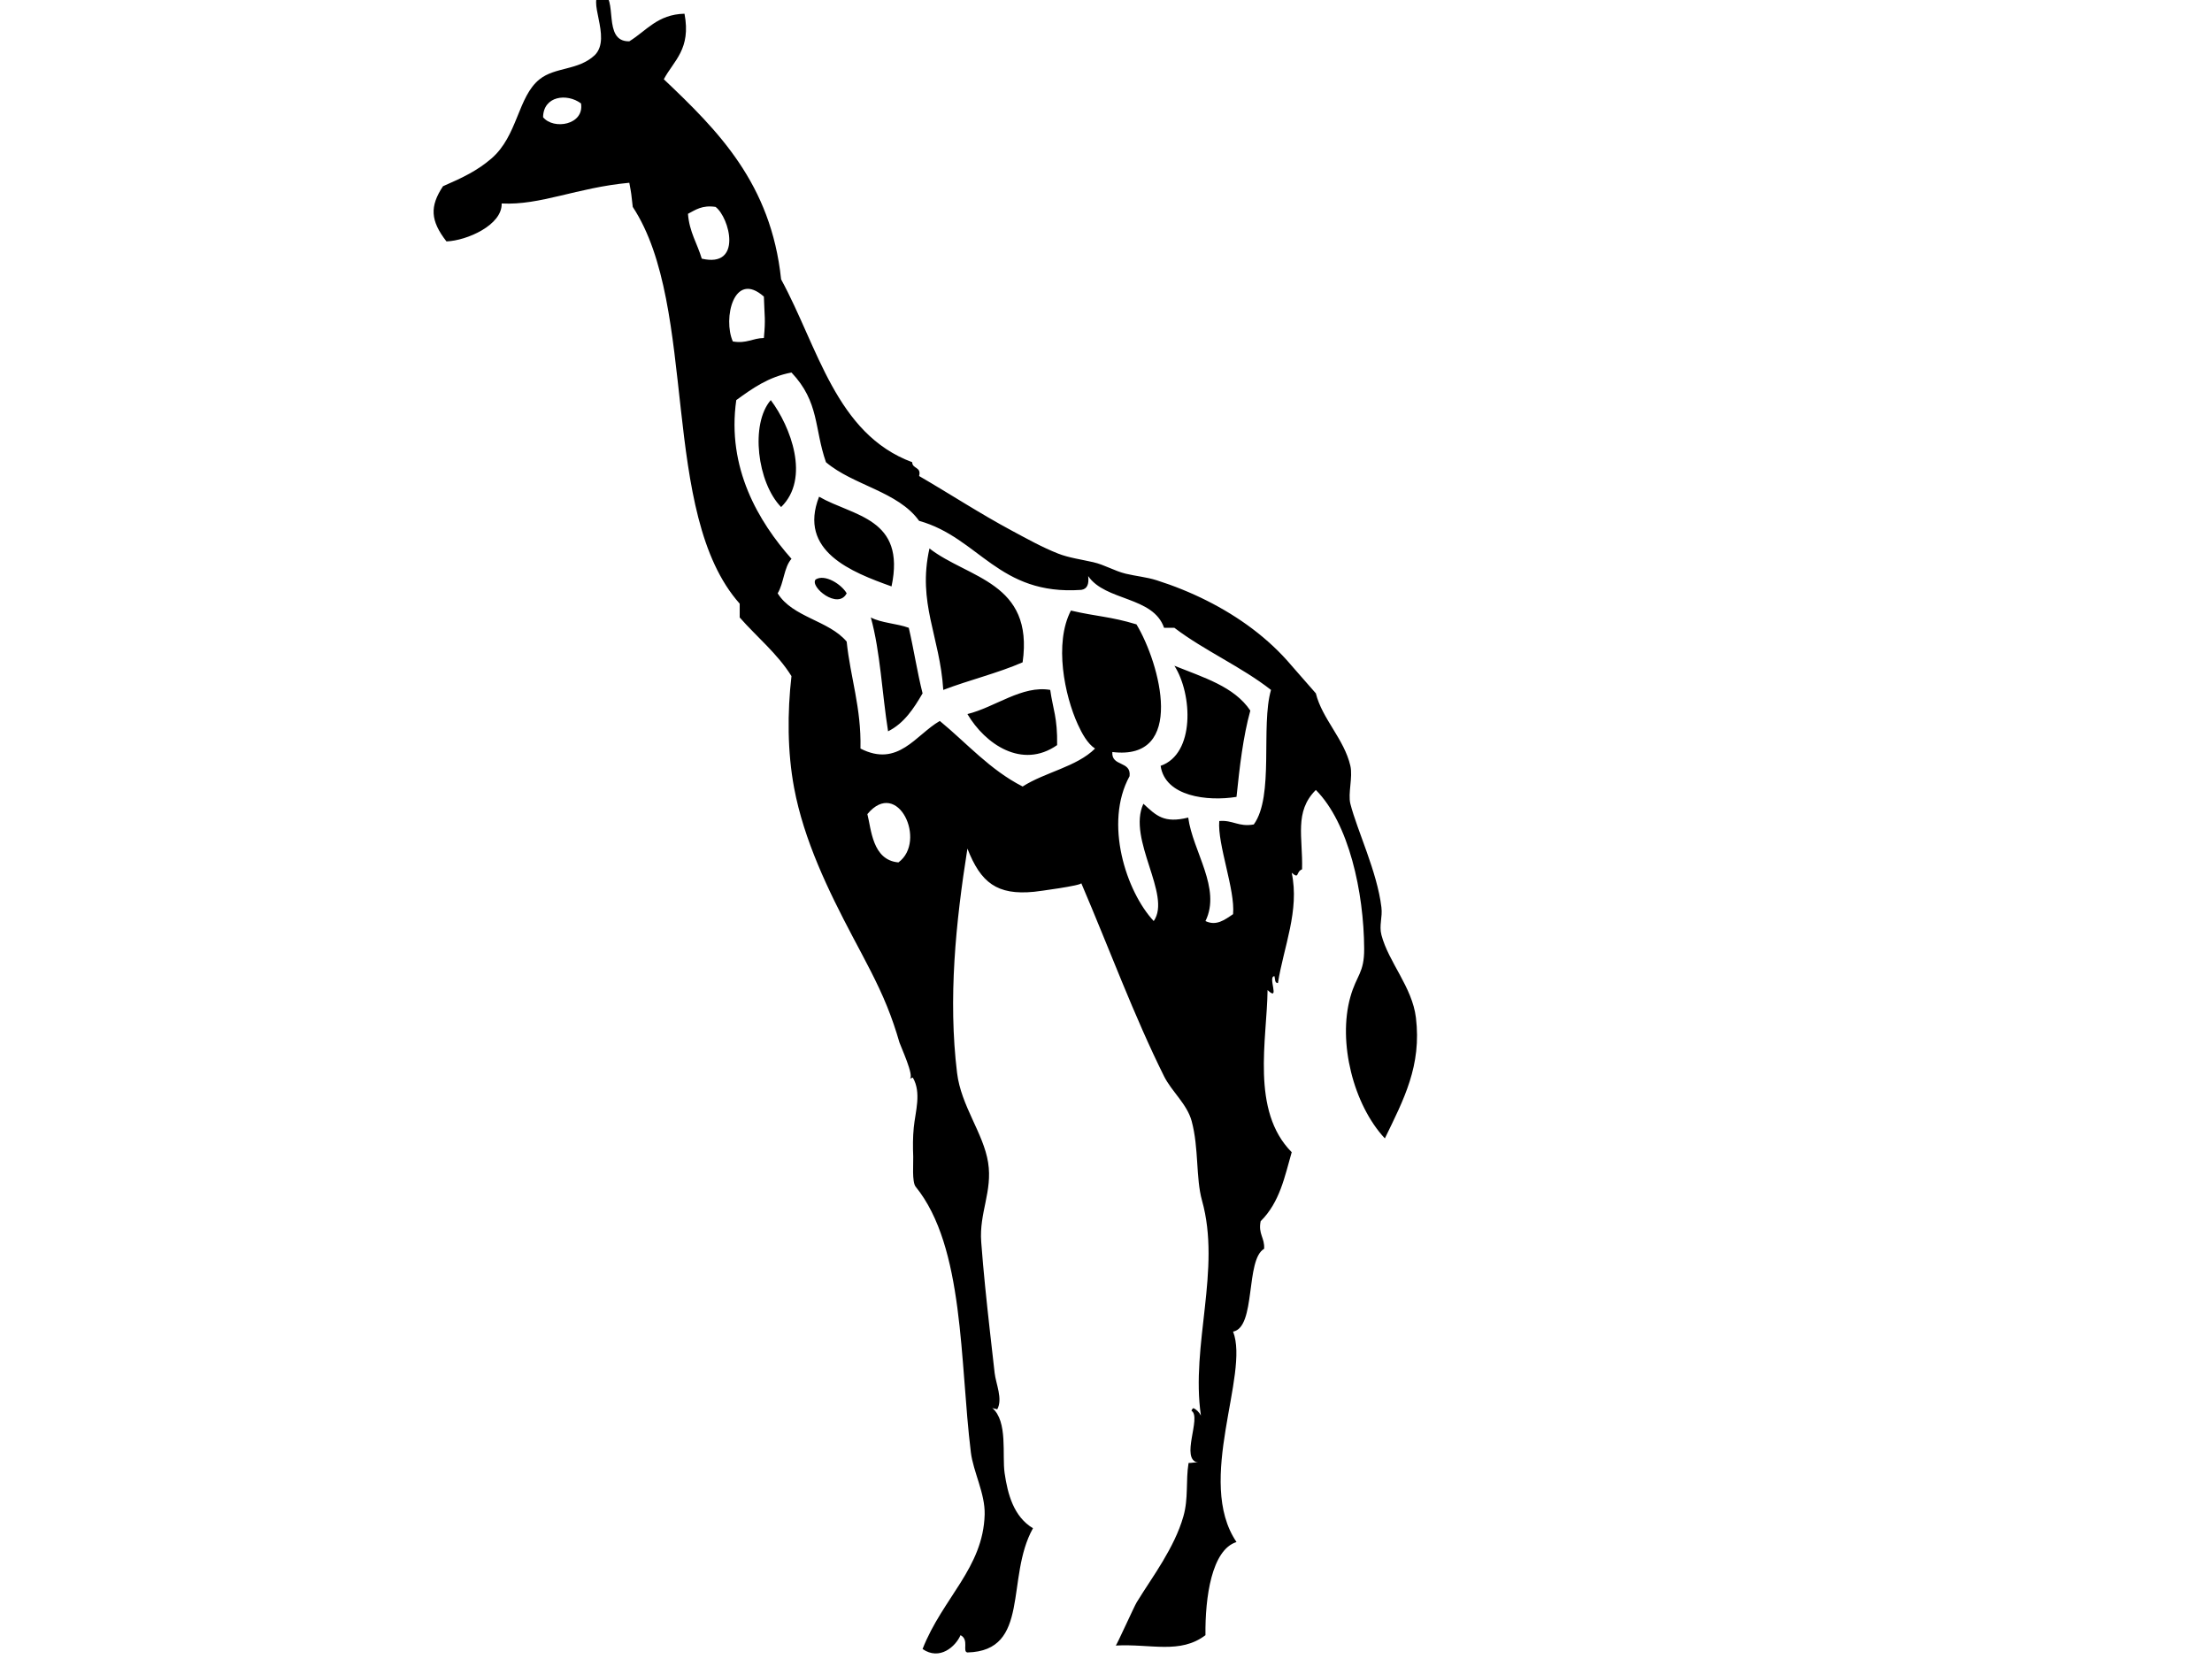 <svg version="1.1" id="Layer_1" xmlns="http://www.w3.org/2000/svg" xmlns:xlink="http://www.w3.org/1999/xlink" x="0px" y="0px"
	 width="800px" height="600px" viewBox="0 0 800 600" enable-background="new 0 0 800 600" xml:space="preserve">

<path fill-rule="evenodd" clip-rule="evenodd" d="M475.896,250.76c2.278,9.224,10.257,16.552,12.481,26.209
	c0.946,4.093-0.933,10.043,0,13.719c2.47,9.727,9.67,24.49,11.229,37.438c0.45,3.646-0.892,6.538,0,9.98
	c2.56,9.857,11.127,18.814,12.481,29.945c2.102,17.394-4.381,29.549-11.232,43.67c-11.352-12.141-17.086-34.786-12.479-51.154
	c2.263-8.053,5.039-8.57,4.994-17.474c-0.108-20.461-5.535-45.389-17.476-57.392c-7.916,7.867-4.649,17.141-4.985,28.696
	c-2.352,0.933-0.86,3.726-3.746,1.246c2.906,13.699-2.903,26.737-4.988,39.925c-1.217-0.028-0.971-1.521-1.241-2.496
	c-2.653-0.13,2.268,9.556-2.503,4.998c-0.182,17.739-6.194,43.609,8.732,58.642c-2.53,8.759-4.246,18.011-11.231,24.957
	c-0.953,4.701,1.527,5.96,1.252,9.983c-6.835,3.899-2.853,28.424-11.229,29.942c6.101,15.412-13.75,53.998,1.243,76.105
	c-8.951,2.783-11.393,19.988-11.227,33.688c-9.177,6.952-19.741,3.061-32.432,3.744c0.271-0.009,6.688-14.214,7.543-15.601
	c3.061-5.007,6.443-9.803,9.438-14.849c3.052-5.143,5.822-10.488,7.472-16.267c1.882-6.573,0.806-12.813,1.866-19.307
	c1.045,0.045,2.361-0.333,3.423-0.163c-6.628-1.077,1.342-16.346-2.296-18.659c-0.261-0.17,0.448-0.937,0.589-1.017
	c1.217,0.508,2.108,1.483,2.755,2.688c-3.74-25.562,7.41-52.736,0.394-77.782c-2.286-8.184-1.087-18.838-3.737-28.699
	c-1.668-6.181-7.26-10.743-9.982-16.214c-10.929-21.963-19.739-45.987-29.951-69.868c0.357,0.856-15.656,2.991-17.043,3.132
	c-13.434,1.32-19.307-3.294-24.128-15.613c-4.248,26.775-7.002,54.305-3.746,81.103c1.463,12.022,9.543,21.8,11.232,32.441
	c1.649,10.405-3.282,18.177-2.499,28.696c0.796,10.654,1.92,21.279,3.101,31.895c0.574,5.177,1.173,10.348,1.757,15.521
	c0.44,3.892,3.029,9.391,0.938,13.137c-0.542-0.233-1.268-0.233-1.814-0.515c5.739,4.914,3.516,16.979,4.486,23.597
	c1.109,7.579,3.247,15.709,10.255,19.924c-10.029,17.933-0.729,44.345-23.711,44.922c-1.94-0.3,0.741-4.64-2.497-6.246
	c-1.767,4.103-7.548,9.282-13.724,5c7.218-18.436,21.95-29.319,22.458-48.668c0.198-7.566-4.113-15.367-4.991-22.459
	c-4.036-32.687-2.275-74.268-19.962-96.073c-1.397-1.726-0.796-8.615-0.882-10.853c-0.144-3.502-0.15-7.029,0.192-10.52
	c0.575-5.87,2.856-12.577-0.333-18.09c-0.316,0.118-0.812,0.271-1.167,0.38c1.921-0.581-3.333-11.896-3.672-13.076
	c-1.284-4.461-2.78-8.857-4.525-13.158c-3.499-8.632-8.002-16.777-12.341-24.999c-8.934-16.921-17.684-34.985-21.231-53.918
	c-2.441-13.045-2.474-27.262-0.956-40.427c-5.119-8.197-12.504-14.121-18.723-21.213c0-1.665,0-3.328,0-4.99
	c-29.096-32.681-14.805-107.149-38.679-143.495c-0.642-5.468-0.39-4.097-1.247-8.732c-19.109,1.78-32.058,8.219-46.166,7.489
	c0.256,7.787-12.542,13.434-19.963,13.723c-5.841-7.499-6.09-12.676-1.249-19.961c7.253-3.146,12.427-5.659,17.47-9.984
	c9.603-8.24,9.535-22.395,17.464-28.701c5.694-4.523,13.98-3.108,19.968-8.731c6.417-6.449-3.518-20.704,2.493-22.456
	c6.241,1.285-0.044,17.657,9.983,17.465c6.19-3.793,10.207-9.754,19.962-9.981c2.438,12.834-3.869,16.926-7.483,23.703
	c19.643,18.623,38.784,37.743,42.421,72.37c13.357,24.493,19.796,55.903,47.415,66.133c0.013,2.479,3.404,1.585,2.493,4.991
	c11.216,6.518,22.081,13.624,33.518,19.755c5.495,2.946,10.95,6.004,16.76,8.299c3.81,1.506,8.507,2.155,12.722,3.119
	c4.118,0.944,7.715,3.195,11.734,4.159c3.703,0.89,7.531,1.211,11.174,2.373c6.223,1.981,12.3,4.427,18.135,7.361
	c11.588,5.825,22.327,13.6,30.709,23.556L475.896,250.76z M421.005,227.056c-3.943-11.449-21.202-9.58-27.456-18.714
	c0.352,2.842-0.297,4.686-2.495,4.993c-29.971,2.106-36.871-18.863-58.642-24.96c-7.645-10.652-23.794-12.803-33.688-21.207
	c-4.279-12.215-2.317-21.715-12.472-32.442c-8.395,1.594-14.185,5.784-19.969,9.981c-3.515,24.578,8.149,44.065,19.969,57.395
	c-2.748,3.079-2.777,8.875-4.998,12.477c5.407,8.737,18.502,9.783,24.958,17.468c1.37,13.185,5.307,23.81,4.988,38.679
	c13.629,6.985,20.004-4.988,28.696-9.983c9.811,8.082,18.109,17.668,29.952,23.711c8.101-5.199,19.522-7.097,26.194-13.728
	c-2.736-1.767-4.751-5.483-6.231-8.734c-4.777-10.448-8.667-29.315-2.497-41.176c9.188,2.164,14.244,2.118,23.706,4.994
	c8.572,14.281,17.997,49.435-8.728,46.167c-0.416,5.4,6.902,3.077,6.235,8.729c-9.344,17.02-1.189,41.775,8.732,52.407
	c6.596-9.414-9.691-29.527-3.738-42.424c4.732,4.365,7.441,7.148,16.214,4.998c1.655,12.254,12.044,25.634,6.237,37.426
	c3.867,1.859,6.874-0.364,9.983-2.499c0.828-8.73-5.708-25.293-4.991-33.681c4.991-0.416,6.928,2.225,12.481,1.246
	c7.455-10.203,2.444-35.649,6.234-48.66c-10.733-8.403-24.075-14.192-34.943-22.462 M196.413,42.392
	c3.777,4.662,14.965,2.804,13.719-4.99C205.024,33.615,196.524,34.696,196.413,42.392z M248.816,77.328
	c0.486,6.58,3.377,10.76,4.988,16.221c14.827,3.458,10.06-14.892,4.988-18.72C253.917,74.109,251.552,75.906,248.816,77.328z
	 M265.04,123.493c5.011,0.857,7.123-1.192,11.226-1.25c0.658-7.061,0.227-7.468,0-14.973
	C265.382,97.603,261.391,115.314,265.04,123.493z M282.504,183.384c10.625-10.384,3.436-29.119-3.742-38.679
	C271.246,153.368,273.901,174.596,282.504,183.384z M322.435,212.083c5.263-24.815-13.798-25.302-26.207-32.441
	C288.541,199.362,308.023,206.921,322.435,212.083z M294.979,209.584c-2.202,2.636,8.117,11.101,11.233,4.993
	C304.329,211.306,298.312,207.479,294.979,209.584z M321.186,264.49c5.815-2.921,9.264-8.207,12.476-13.73
	c-1.93-7.63-3.18-15.947-4.989-23.704c-4.256-1.574-9.922-1.732-13.728-3.742C318.383,235.684,319.01,250.857,321.186,264.49z
	 M419.756,276.969c1.598,11.117,16.924,12.936,27.443,11.232c1.141-10.929,2.38-21.752,4.998-31.202
	c-5.816-8.737-17.09-12.028-27.46-16.221C431.311,251.061,432.215,272.684,419.756,276.969z M313.695,294.432
	c1.416,5.413,1.777,16.643,11.229,17.467C335.365,304.262,324.698,281.183,313.695,294.432z M341.148,249.518
	c9.328-3.569,19.726-6.059,28.699-9.983c4.103-29.058-19.631-30.284-33.69-41.173C331.715,218.084,339.925,230.061,341.148,249.518z
	 M349.882,258.249c6.413,10.868,19.754,20.081,32.44,11.226c0.164-9.983-1.518-12.977-2.492-19.958
	C369.671,247.755,359.855,255.807,349.882,258.249z"/>
</svg>
